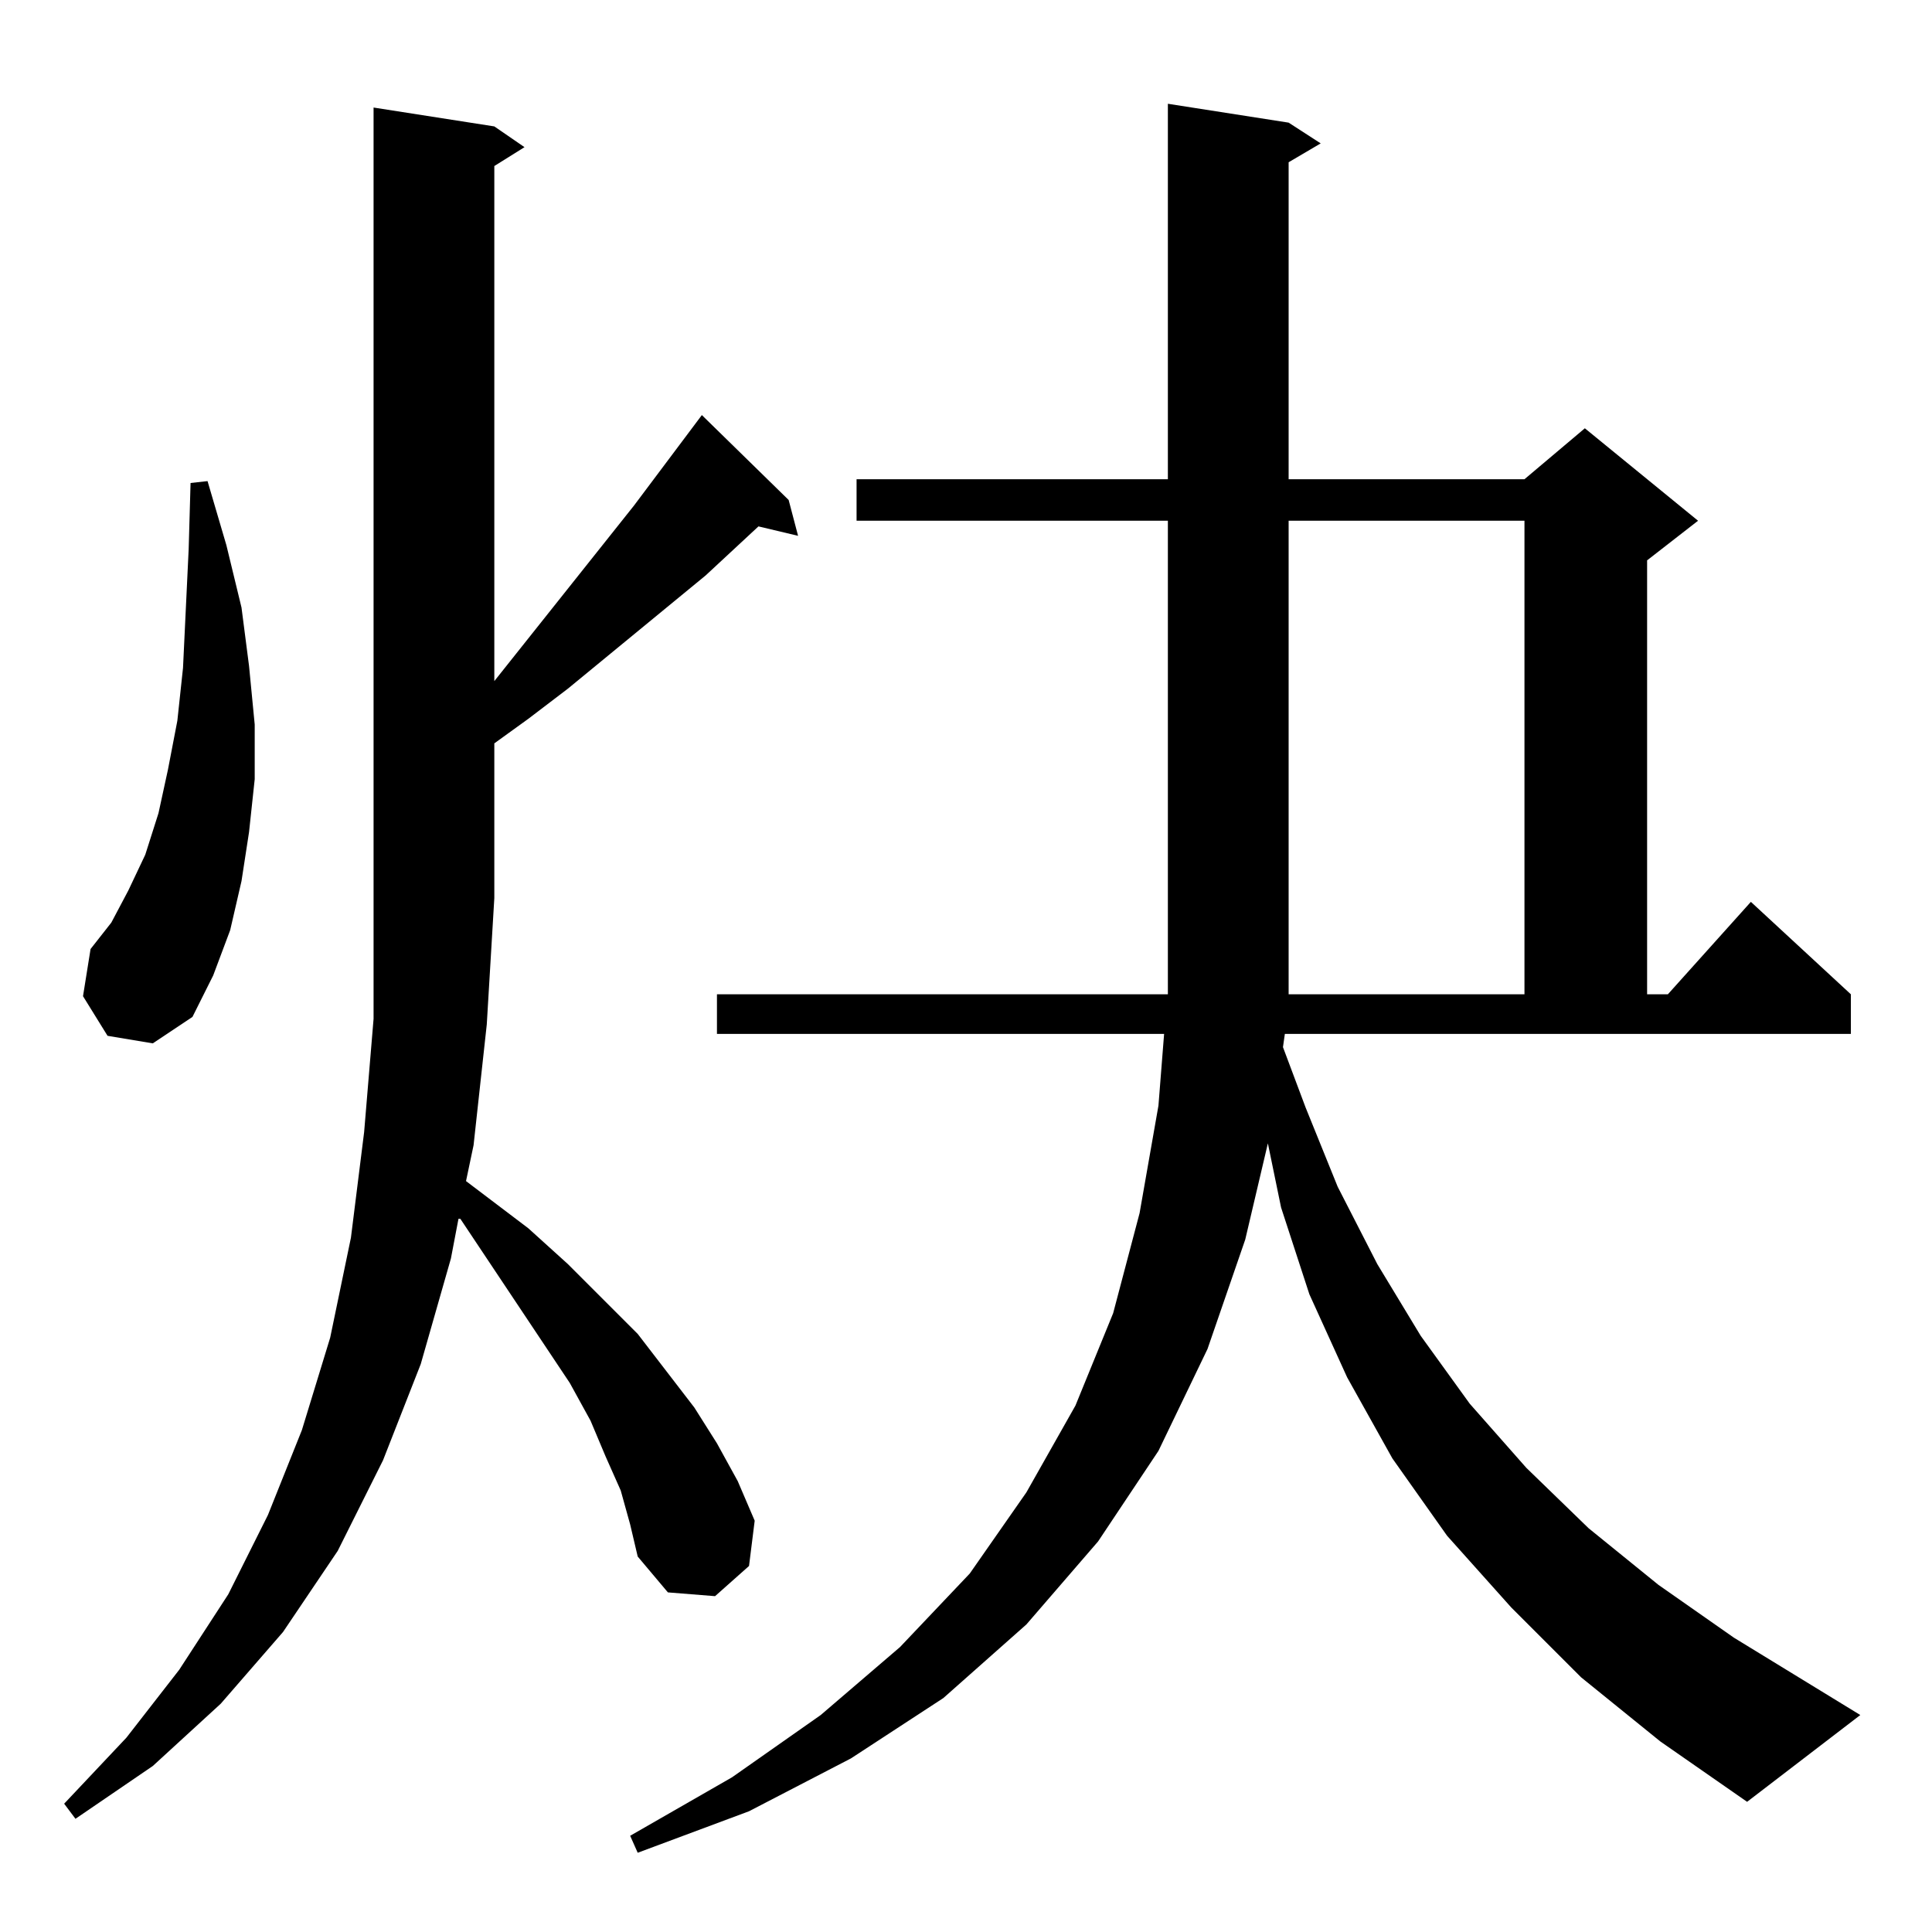 <?xml version="1.0" standalone="no"?>
<!DOCTYPE svg PUBLIC "-//W3C//DTD SVG 1.1//EN" "http://www.w3.org/Graphics/SVG/1.1/DTD/svg11.dtd" >
<svg xmlns="http://www.w3.org/2000/svg" xmlns:xlink="http://www.w3.org/1999/xlink" version="1.1" viewBox="0 -144 1024 1024">
  <g transform="matrix(1 0 0 -1 0 880)">
   <path fill="currentColor"
d="M680 469l12 -32l17 -42l21 -41l23 -38l26 -36l30 -34l33 -32l37 -30l40 -28l67 -41l-60 -46l-46 32l-42 34l-37 37l-34 38l-29 41l-24 43l-20 44l-15 46l-7 34l-12 -51l-20 -58l-26 -54l-32 -48l-38 -44l-44 -39l-49 -32l-54 -28l-59 -22l-4 9l54 31l47 33l42 36l37 39
l30 43l26 46l20 49l14 53l10 57l3 38h-237v21h239v2v249h-165v22h165v199l64 -10l17 -11l-17 -10v-168h125l32 27l60 -49l-27 -21v-230h11l44 49l53 -49v-21h-300zM329 234l-8 18l-8 19l-11 20l-42 63l-16 24h-1l-4 -21l-16 -56l-20 -51l-24 -48l-29 -43l-33 -38l-36 -33
l-41 -28l-6 8l33 35l28 36l26 40l21 42l18 45l15 49l11 53l7 56l5 60v483l64 -10l16 -11l-16 -10v-273l74 93l36 48l46 -45l5 -19l-21 5l-28 -26l-73 -60l-21 -16l-18 -13v-82l-4 -67l-7 -64l-4 -19l33 -25l21 -19l37 -37l30 -39l12 -19l11 -20l9 -21l-3 -24l-18 -16l-25 2
l-16 19l-4 17zM57 475l-13 21l4 25l11 14l9 17l9 19l7 22l5 23l5 26l3 28l3 63l1 35l9 1l10 -34l8 -33l4 -31l3 -31v-29l-3 -28l-4 -26l-6 -26l-9 -24l-11 -22l-21 -14zM808 748h-125v-251h125v251z" />
  </g>

</svg>
